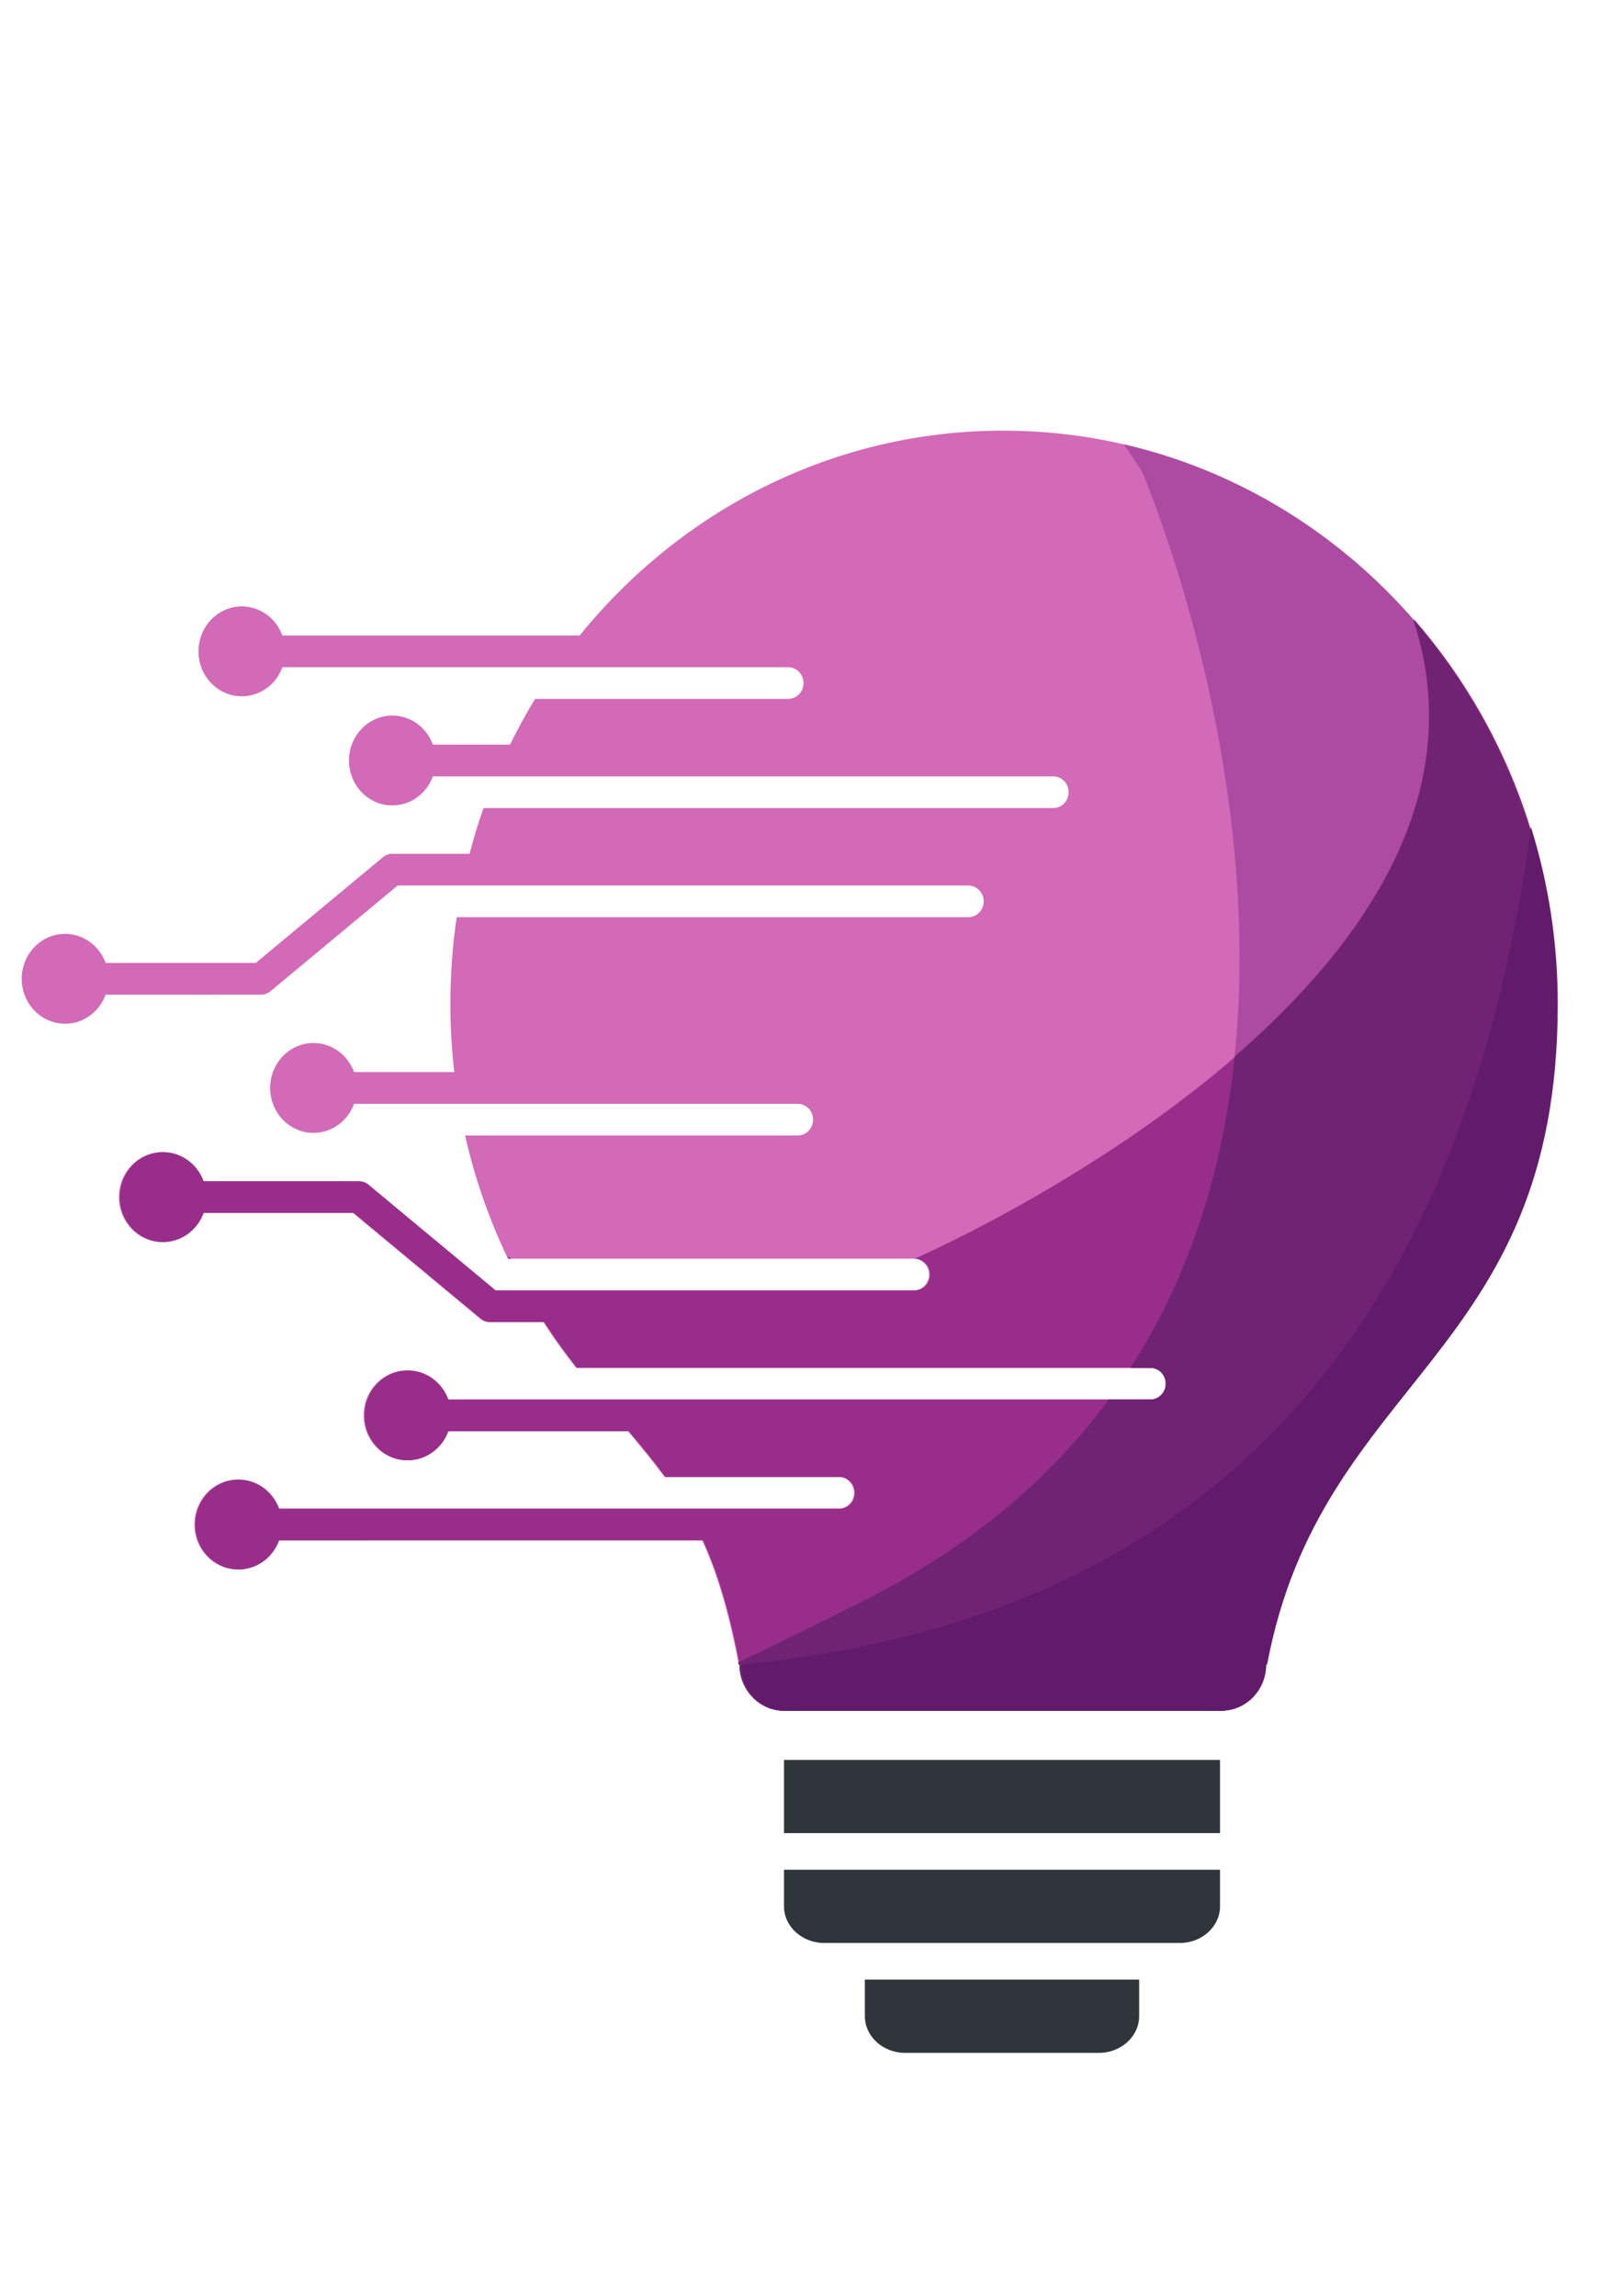 <?xml version="1.0" encoding="UTF-8" standalone="no"?>
<svg
   xmlns:dc="http://purl.org/dc/elements/1.1/"
   xmlns:cc="http://creativecommons.org/ns#"
   xmlns:rdf="http://www.w3.org/1999/02/22-rdf-syntax-ns#"
   xmlns:svg="http://www.w3.org/2000/svg"
   xmlns="http://www.w3.org/2000/svg"
   width="210mm"
   height="297mm"
   viewBox="0 0 210 297"
   version="1.1"
   id="svg150">
  <defs
     id="defs144" />
  <g
     id="layer1"
     style="opacity:1;">
    <path
       d="m 101.441,241.883 h 56.418 v 4.737 c 0,2.606 -2.341,4.737 -5.202,4.737 h -46.014 c -2.861,0 -5.202,-2.132 -5.202,-4.737 z m 0,-14.212 h 56.418 v 9.475 h -56.418 z m 10.464,28.425 h 35.489 v 4.737 c 0,2.606 -2.341,4.737 -5.202,4.737 h -25.085 c -2.861,0 -5.202,-2.132 -5.202,-4.737 z"
       style="fill:#2f353b;fill-opacity:1;fill-rule:evenodd;stroke:none;stroke-width:0.308"
       id="path32" />
    <path
       d="m 163.613,215.344 v 0 h 0.112 c 7.03,-37.333 37.61,-39.541 37.61,-85.483 0,-40.953 -32.024,-74.151 -71.529,-74.151 -22.003,0 -41.682,10.302 -54.802,26.504 H 36.537 c -0.8,-2.199 -2.848,-3.763 -5.248,-3.763 -3.097,0 -5.607,2.602 -5.607,5.813 0,3.211 2.51,5.813 5.607,5.813 2.401,0 4.449,-1.564 5.248,-3.762 h 35.373 30.078 c 1.088,0 1.978,0.923 1.978,2.05 v 2.35e-4 c 0,1.128 -0.89,2.05 -1.978,2.05 H 69.231 c -1.163,1.915 -2.243,3.89 -3.237,5.918 h -9.984 c -0.8,-2.199 -2.848,-3.763 -5.248,-3.763 -3.097,0 -5.607,2.603 -5.607,5.813 0,3.211 2.51,5.813 5.607,5.813 2.401,0 4.449,-1.564 5.248,-3.763 h 8.125 72.153 c 1.088,0 1.978,0.923 1.978,2.05 0,1.128 -0.89,2.051 -1.978,2.051 H 62.559 c -0.679,1.936 -1.281,3.91 -1.804,5.918 h -9.992 c -0.518,0 -0.99,0.207 -1.343,0.545 L 33.09,124.574 H 13.666 c -0.8,-2.199 -2.848,-3.763 -5.248,-3.763 -3.097,8e-5 -5.608,2.603 -5.608,5.813 0,3.211 2.511,5.813 5.608,5.813 2.401,0 4.449,-1.564 5.248,-3.763 H 33.777 c 0.519,0 0.99,-0.207 1.343,-0.545 l 16.33,-13.575 h 8.356 65.496 c 1.088,0 1.978,0.923 1.978,2.051 v 0 c 0,1.128 -0.89,2.051 -1.978,2.051 H 59.089 c -0.534,3.654 -0.812,7.395 -0.812,11.204 0,2.989 0.171,5.937 0.503,8.834 H 45.81 c -0.8,-2.199 -2.848,-3.763 -5.248,-3.763 -3.097,0 -5.607,2.603 -5.607,5.813 0,3.211 2.51,5.813 5.607,5.813 2.401,0 4.449,-1.564 5.248,-3.763 h 13.552 43.861 c 1.088,0 1.978,0.923 1.978,2.05 v 2.4e-4 c 0,1.128 -0.89,2.05 -1.978,2.05 H 60.175 c 1.268,5.59 3.146,10.937 5.557,15.96 0.096,-0.015 0.195,-0.023 0.296,-0.023 h 52.208 c 1.088,0 1.978,0.923 1.978,2.051 0,1.128 -0.89,2.05 -1.978,2.05 H 67.846 64.025 L 47.695,153.359 c -0.353,-0.338 -0.825,-0.545 -1.343,-0.545 H 26.241 c -0.8,-2.199 -2.848,-3.763 -5.248,-3.763 -3.097,0 -5.607,2.603 -5.607,5.813 0,3.211 2.51,5.813 5.607,5.813 2.401,0 4.449,-1.564 5.248,-3.762 H 45.665 l 16.33,13.575 c 0.353,0.338 0.825,0.545 1.343,0.545 h 6.972 c 1.025,1.588 2.107,3.132 3.243,4.63 v 0.02 l 0.048,0.043 c 0.318,0.418 0.631,0.825 0.941,1.224 h 74.322 c 1.088,0 1.978,0.923 1.978,2.05 0,1.128 -0.89,2.051 -1.978,2.051 h -2.2e-4 -71.036 -19.92 c -0.8,-2.199 -2.848,-3.763 -5.248,-3.763 -3.097,0 -5.608,2.602 -5.608,5.813 0,3.211 2.511,5.813 5.608,5.813 2.4,0 4.448,-1.564 5.248,-3.763 H 81.254 c 1.726,2.058 3.299,3.96 4.736,5.918 h 22.532 c 1.088,0 1.978,0.923 1.978,2.051 v 0 c 0,1.128 -0.89,2.051 -1.978,2.051 H 88.715 36.008 c -0.8,-2.199 -2.848,-3.763 -5.248,-3.763 -3.097,0 -5.608,2.602 -5.608,5.813 0,3.211 2.511,5.813 5.608,5.813 2.401,0 4.449,-1.564 5.248,-3.763 h 54.848 c 1.872,4.101 3.423,9.123 4.732,16.068 h 0.1 c 0,3.281 2.589,5.965 5.754,5.965 h 56.418 c 3.165,0 5.754,-2.684 5.754,-5.965"
       style="fill:#d26ab7;fill-opacity:1;fill-rule:evenodd;stroke:none;stroke-width:0.308"
       id="path36" />
    <path
       d="m 163.613,215.344 v 0 h 0.112 c 7.03,-37.333 37.61,-39.541 37.61,-85.483 0,-19.141 -6.999,-36.585 -18.486,-49.739 7.416,22.484 -6.386,42.087 -23.111,56.562 -1.425,13.75 -5.376,27.704 -13.481,40.269 h 2.607 c 1.088,0 1.978,0.923 1.978,2.05 0,1.128 -0.89,2.051 -1.978,2.051 h -2.2e-4 -5.423 c -7.307,9.901 -17.449,18.777 -31.28,25.785 -5.783,2.93 -11.319,5.656 -16.629,8.206 l 0.057,0.299 h 0.1 c 0,3.281 2.589,5.965 5.754,5.965 h 56.418 c 3.165,0 5.754,-2.684 5.754,-5.965"
       style="fill:#702373;fill-opacity:1;fill-rule:evenodd;stroke:none;stroke-width:0.308"
       id="path48" />
    <path
       d="m 163.613,215.344 v 0 h 0.112 c 7.03,-37.333 37.61,-39.541 37.61,-85.483 0,-7.993 -1.222,-15.69 -3.479,-22.902 -8.414,63.085 -39.593,102.302 -102.268,108.385 h 0.1 c 0,3.281 2.589,5.965 5.754,5.965 h 56.418 c 3.165,0 5.754,-2.684 5.754,-5.965"
       style="fill:#621b6b;fill-opacity:1;fill-rule:evenodd;stroke:none;stroke-width:0.308"
       id="path52" />
    <path
       d="m 163.724,215.344 v 0 h 0.112 c 7.03,-37.333 37.61,-39.541 37.61,-85.483 0,-19.146 -7,-36.595 -18.49,-49.751 15.808,47.881 -64.608,82.723 -64.608,82.723 1.088,0 1.978,0.923 1.978,2.051 0,1.128 -0.89,2.05 -1.978,2.05 H 67.957 64.136 L 47.806,153.359 c -0.353,-0.338 -0.825,-0.545 -1.343,-0.545 H 26.353 c -0.8,-2.199 -2.848,-3.763 -5.248,-3.763 -3.097,0 -5.607,2.603 -5.607,5.813 0,3.21 2.51,5.813 5.607,5.813 2.401,0 4.449,-1.564 5.248,-3.763 H 45.776 l 16.33,13.575 c 0.353,0.338 0.825,0.545 1.343,0.545 h 6.972 c 1.025,1.588 2.107,3.132 3.243,4.63 v 0.02 l 0.048,0.043 c 0.318,0.418 0.631,0.825 0.941,1.224 h 74.322 c 1.088,0 1.978,0.923 1.978,2.05 0,1.128 -0.89,2.051 -1.978,2.051 h -2.4e-4 -71.036 -19.92 c -0.8,-2.199 -2.848,-3.763 -5.248,-3.763 -3.097,0 -5.608,2.602 -5.608,5.813 0,3.211 2.511,5.813 5.608,5.813 2.4,0 4.448,-1.564 5.248,-3.762 h 23.346 c 1.726,2.058 3.299,3.96 4.736,5.918 h 22.532 c 1.088,0 1.978,0.923 1.978,2.051 v 0 c 0,1.128 -0.89,2.051 -1.978,2.051 H 88.826 36.119 c -0.8,-2.199 -2.848,-3.763 -5.248,-3.763 -3.097,0 -5.608,2.602 -5.608,5.813 0,3.211 2.511,5.813 5.608,5.813 2.401,0 4.449,-1.564 5.248,-3.763 H 90.967 c 1.872,4.101 3.423,9.123 4.732,16.068 h 0.1 c 0,3.281 2.589,5.965 5.754,5.965 h 56.418 c 3.165,0 5.754,-2.684 5.754,-5.965 M 65.661,162.474 c 0.06,0.128 0.121,0.255 0.182,0.383 0.096,-0.015 0.195,-0.023 0.296,-0.023 0,0 -0.173,-0.129 -0.478,-0.359"
       style="fill:#982e8a;fill-opacity:1;fill-rule:evenodd;stroke:none;stroke-width:0.308"
       id="path40" />
    <path
       d="m 163.613,215.344 v 0 h 0.112 c 7.03,-37.333 37.61,-39.541 37.61,-85.483 0,-35.396 -23.925,-64.995 -55.924,-72.376 l 2.35,3.499 c 0,0 29.386,68.079 -1.503,115.97 h 2.607 c 1.088,0 1.978,0.923 1.978,2.05 0,1.128 -0.89,2.051 -1.978,2.051 h -2.3e-4 -5.423 c -7.307,9.901 -17.449,18.777 -31.28,25.785 -5.783,2.93 -11.319,5.656 -16.629,8.206 l 0.057,0.299 h 0.1 c 0,3.281 2.589,5.965 5.754,5.965 H 157.859 c 3.165,0 5.754,-2.684 5.754,-5.965"
       style="fill:#ad4ba2;fill-opacity:1;fill-rule:evenodd;stroke:none;stroke-width:0.308"
       id="path44" />
    <path
       d="m 163.613,215.344 v 0 h 0.112 c 7.03,-37.333 37.61,-39.541 37.61,-85.483 0,-19.141 -6.999,-36.585 -18.486,-49.739 7.416,22.484 -6.386,42.087 -23.111,56.562 -1.425,13.75 -5.376,27.704 -13.481,40.269 h 2.607 c 1.088,0 1.978,0.923 1.978,2.05 0,1.128 -0.89,2.051 -1.978,2.051 h -2.3e-4 -5.423 c -7.307,9.901 -17.449,18.777 -31.28,25.785 -5.783,2.93 -11.319,5.656 -16.629,8.206 l 0.057,0.299 h 0.1 c 0,3.281 2.589,5.965 5.754,5.965 h 56.418 c 3.165,0 5.754,-2.684 5.754,-5.965"
       style="fill:#702373;fill-opacity:1;fill-rule:evenodd;stroke:none;stroke-width:0.308"
       id="path48-4" />
    <path
       d="m 163.836,215.344 v 0 h 0.112 c 7.03,-37.333 37.61,-39.541 37.61,-85.483 0,-7.993 -1.222,-15.69 -3.479,-22.902 -8.414,63.085 -39.593,102.302 -102.268,108.385 h 0.1 c 0,3.281 2.589,5.965 5.754,5.965 h 56.418 c 3.165,0 5.754,-2.684 5.754,-5.965"
       style="fill:#621b6b;fill-opacity:1;fill-rule:evenodd;stroke:none;stroke-width:0.308"
       id="path52-9" />
  </g>
</svg>
